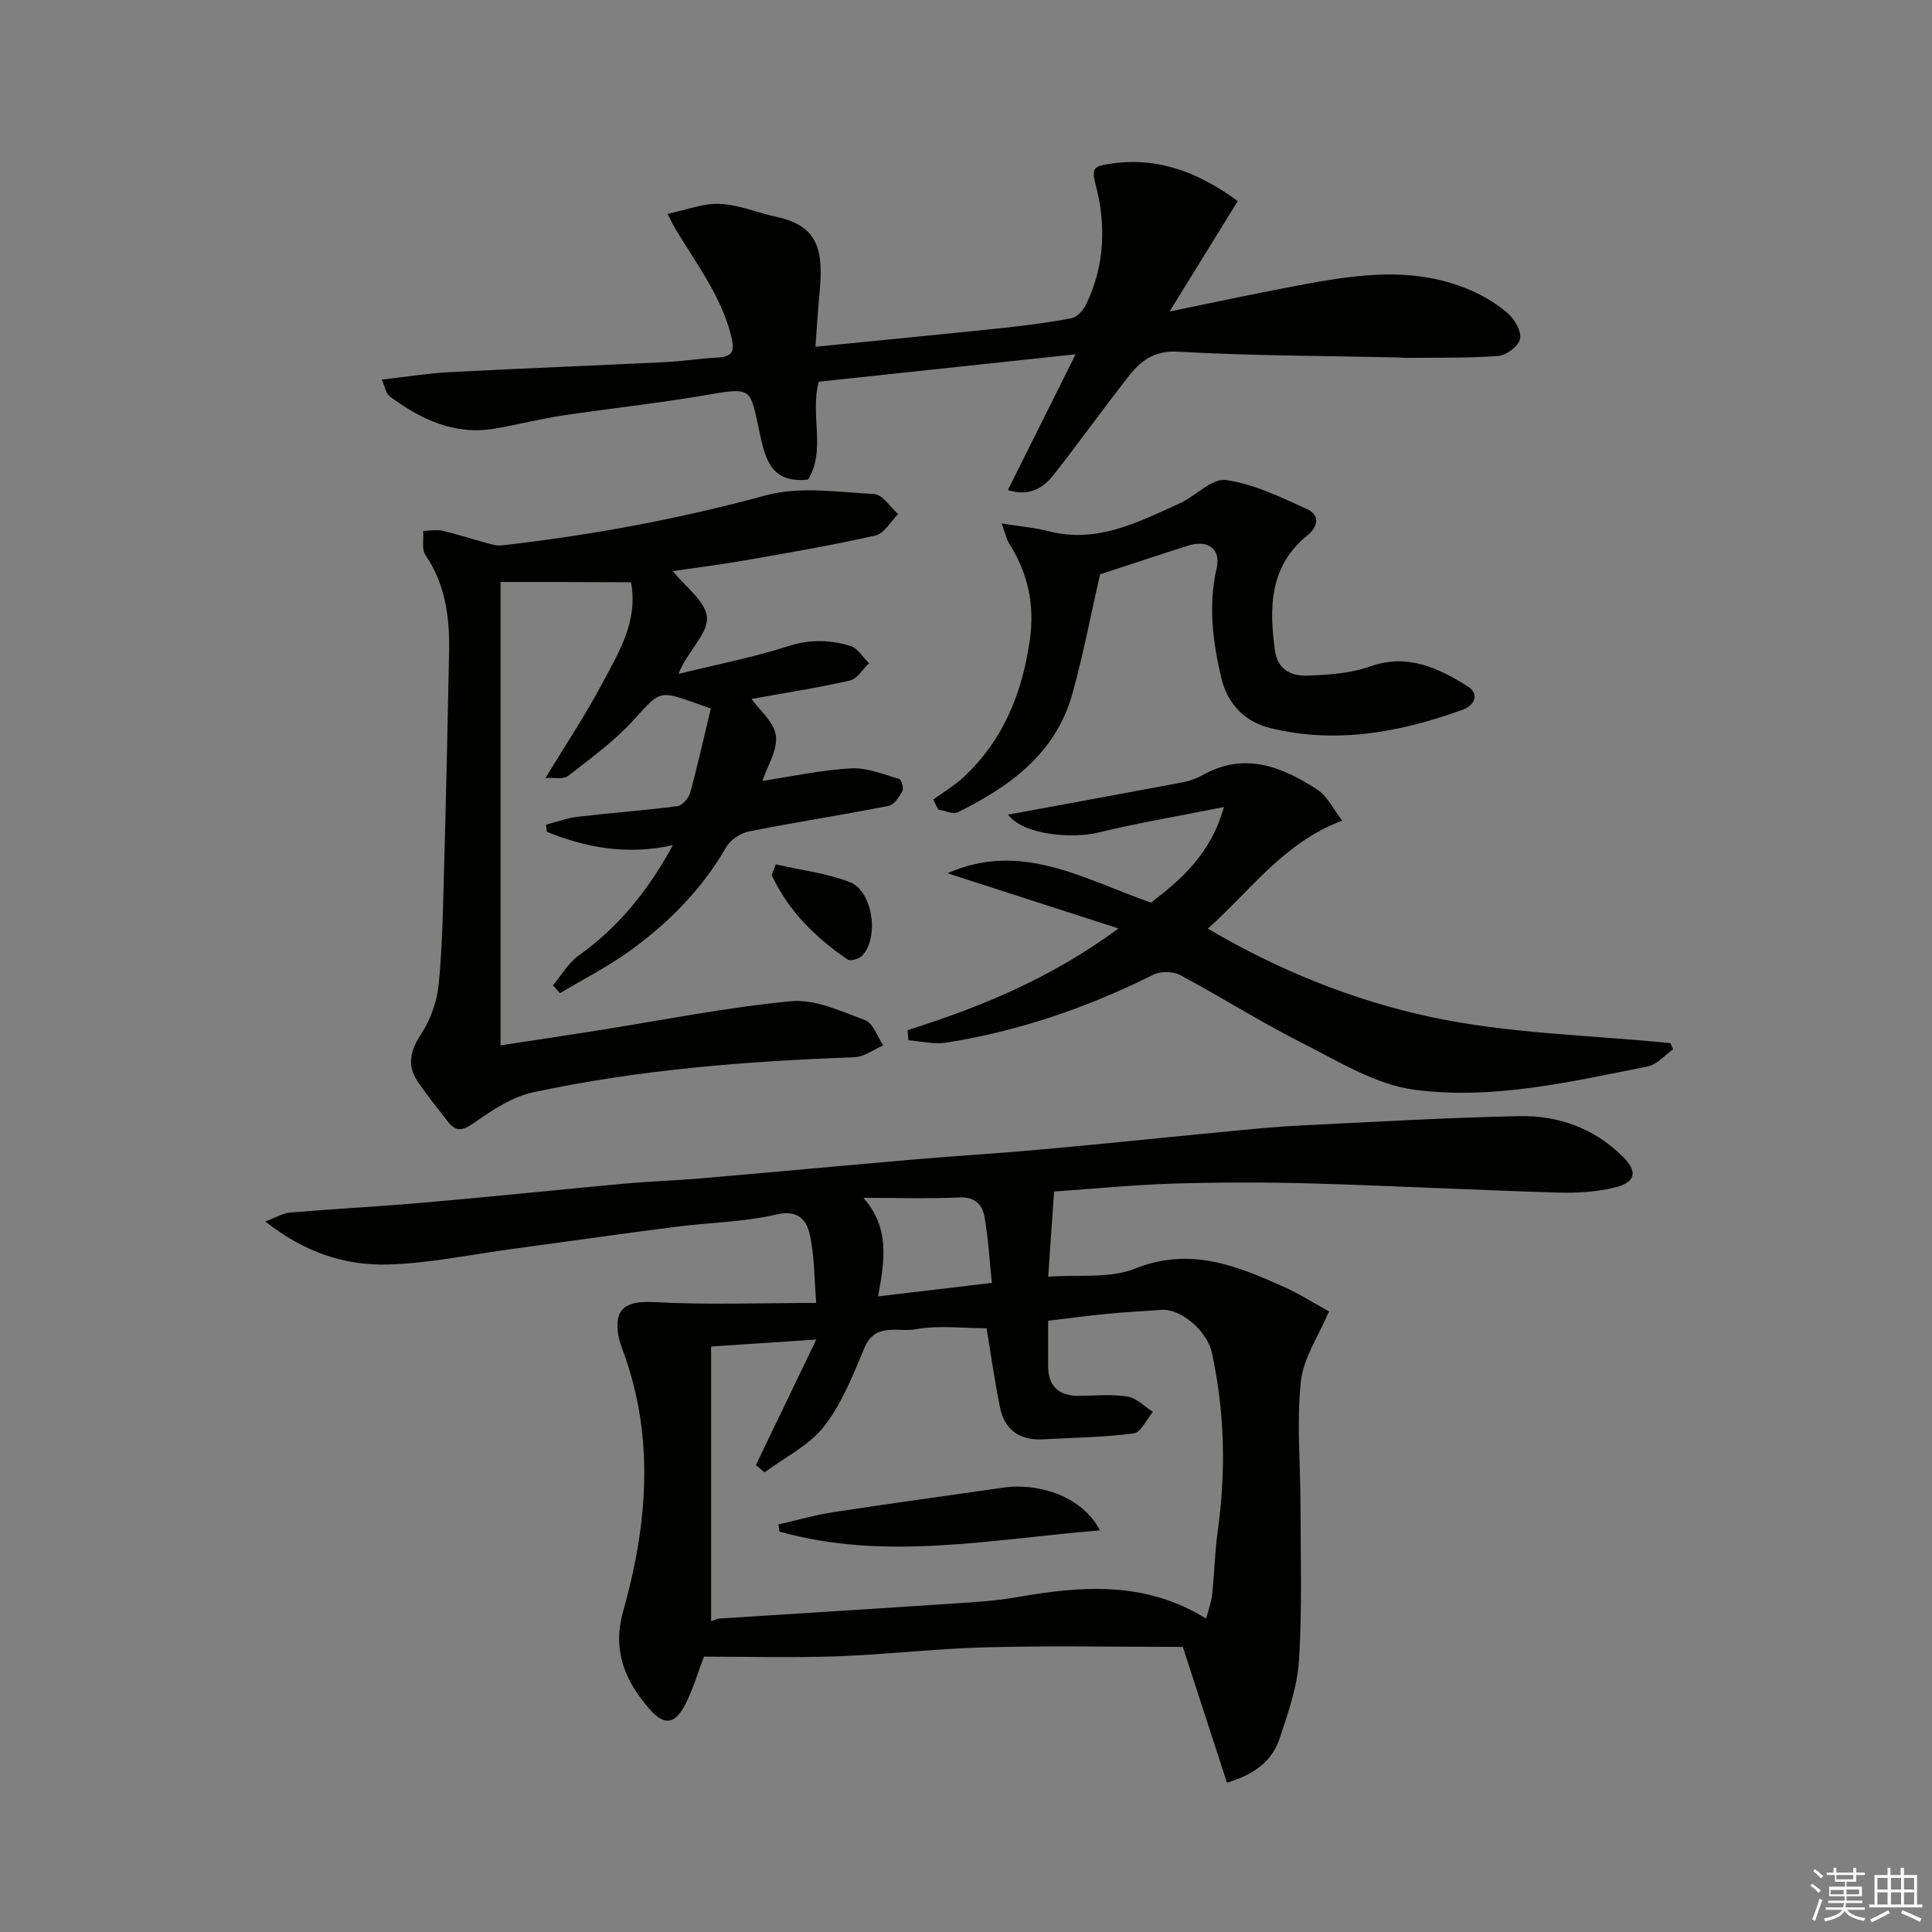 <svg enable-background="new 0 0 400 400" viewBox="0 0 400 400" xmlns="http://www.w3.org/2000/svg"><rect x="0" y="0" width="400" height="400" fill="#808080" stroke="none"/><g fill="#010100"><path d="m218.23 246.69c-.42 6.15-.78 11.34-1.21 17.64 6.18-.48 12.71.44 18.02-1.69 11.38-4.55 21.01-.59 30.85 3.83 3.11 1.39 6 3.25 9.27 5.04-2.09 4.96-5.3 9.59-5.83 14.51-.91 8.4-.08 16.98-.08 25.49.01 10.72.37 21.46-.3 32.14-.35 5.55-2.27 11.1-4.07 16.44-1.62 4.8-5.61 7.43-10.85 9-3.15-9.69-6.25-19.23-9.14-28.12-13.71 0-27.13-.26-40.53.08-10.38.26-20.73 1.5-31.1 1.87-9.18.33-18.37.07-27.52.07-1.27 3.36-2.22 6.62-3.72 9.62-2.18 4.38-4.39 4.81-7.49 1.29-5.06-5.76-7.81-12.09-5.53-20.22 5.02-17.85 6.61-35.85.06-53.78-.39-1.07-.8-2.15-1-3.26-1.03-5.77 1.54-7.38 7.46-7.05 10.95.6 21.96.17 33.47.17-.41-4.87-.33-9.66-1.35-14.21-.66-2.92-2.39-5.15-6.88-4.11-6.83 1.59-13.99 1.67-20.99 2.57-11.36 1.46-22.69 3.09-34.04 4.62-8.44 1.14-16.86 2.92-25.32 3.17-8.9.26-17.31-2.45-25.49-8.91 2.32-.86 3.68-1.72 5.1-1.84 9.36-.78 18.74-1.27 28.09-2.09 13.75-1.2 27.47-2.64 41.21-3.9 5.25-.48 10.54-.64 15.8-1.09 14.74-1.27 29.47-2.65 44.21-3.92 8.86-.76 17.74-1.28 26.6-2.09 13.41-1.22 26.8-2.62 40.21-3.9 4.43-.42 8.86-.84 13.3-1.05 15.03-.73 30.06-1.61 45.1-1.93 8.05-.17 15.45 2.49 21.37 8.31 3.22 3.17 2.81 5.41-1.68 6.49-3.78.91-7.82 1.15-11.72 1.03-16.87-.51-33.73-1.39-50.6-1.88-9.66-.28-19.33-.27-28.99.02-8.39.27-16.73 1.09-24.69 1.64zm-13.97 28.31c-4.92 0-9.97-.66-14.74.22-3.52.64-8.31-1.51-10.55 3.84-2.35 5.63-4.67 11.53-8.35 16.25-3.09 3.96-8.14 6.41-12.32 9.52-.6-.5-1.2-1.01-1.8-1.51 4.08-8.47 8.15-16.95 12.5-25.98-8.37.55-15.11 1-21.77 1.44v56.87c.69-.23 1.15-.51 1.63-.54 16.29-1.05 32.59-2.05 48.88-3.14 4.26-.28 8.55-.54 12.75-1.28 13.42-2.37 26.65-3.4 39.23 4.43.47-1.8 1.07-3.33 1.24-4.9.47-4.41.55-8.88 1.16-13.27 1.73-12.37 1.45-24.65-1.21-36.84-1.03-4.73-6.57-9.2-10.41-8.92-3.76.28-7.53.46-11.28.82-4.03.39-8.05.94-12.22 1.44v9.27c0 4.32 2.22 6.32 6.47 6.28 3.33-.04 6.73-.39 9.97.14 1.88.3 3.51 2.07 5.26 3.18-1.32 1.55-2.49 4.25-3.99 4.45-6.18.82-12.47.87-18.72 1.23-4.83.27-7.99-1.91-8.95-6.61-1.14-5.58-1.92-11.23-2.78-16.39zm-25.52-27c5.52 6.17 4.42 12.97 3.06 20.4 8.28-.98 15.67-1.86 23.56-2.79-.51-4.83-.75-9.25-1.51-13.58-.44-2.52-1.89-4.25-5.15-4.11-6.3.28-12.62.08-19.96.08z"/><path d="m103.63 120.5v95.93c6.39-.98 12.93-1.95 19.46-2.98 13.55-2.13 27.03-4.86 40.66-6.16 4.99-.47 10.41 2.08 15.38 3.94 1.66.62 2.52 3.4 3.74 5.2-1.99.86-3.95 2.39-5.97 2.46-22.35.82-44.62 2.55-66.51 7.26-4.24.91-8.3 3.56-11.94 6.12-2.36 1.66-3.86 2.39-5.75-.08-2.09-2.72-4.27-5.38-6.19-8.22-2.31-3.42-1.58-6.46.71-9.94 1.96-2.98 3.28-6.79 3.62-10.35.79-8.22.9-16.52 1.13-24.79.4-14.6.72-29.2 1.01-43.8.14-7.13-.7-14-4.89-20.17-.82-1.21-.34-3.31-.47-5 1.33-.03 2.73-.32 3.99-.03 3.15.73 6.24 1.75 9.36 2.6.94.25 1.95.54 2.89.43 18.49-2.09 36.68-5.46 54.69-10.36 7.01-1.91 14.96-.68 22.45-.27 1.72.09 3.3 2.69 4.95 4.14-1.54 1.53-2.87 4.02-4.67 4.43-8.89 2.02-17.89 3.56-26.87 5.13-5.24.92-10.53 1.57-15.12 2.25 2.47 3.14 6.97 6.35 7.09 9.72.13 3.38-4.09 6.93-5.91 11.56 7.64-1.88 15.4-3.38 22.87-5.78 4.44-1.42 8.57-1.26 12.72-.01 1.51.46 2.59 2.34 3.87 3.57-1.3 1.24-2.43 3.24-3.94 3.59-6.81 1.54-13.72 2.61-20.4 3.82 1.65 2.33 4.7 4.8 5.05 7.61.37 3.01-1.79 6.34-2.79 9.36 5.8-.88 12.03-2.23 18.32-2.6 3.29-.19 6.72 1.24 10.01 2.19.46.13.96 1.95.64 2.54-.66 1.21-1.73 2.83-2.88 3.05-9.6 1.88-19.28 3.37-28.88 5.28-1.75.35-3.85 1.75-4.73 3.28-4.95 8.61-11.76 15.48-19.65 21.25-4.62 3.38-9.8 5.99-14.74 8.95-.49-.54-.97-1.08-1.46-1.62 1.75-2.07 3.16-4.61 5.3-6.14 8.14-5.81 14.28-13.23 19.53-22.87-9.46 2.08-17.93.54-26.1-2.78-.05-.49-.1-.99-.15-1.48 2.21-.56 4.39-1.38 6.63-1.64 6.85-.8 13.73-1.29 20.56-2.18 1.02-.13 2.34-1.67 2.65-2.8 1.57-5.75 2.86-11.57 4.26-17.41-1.41-.51-2.32-.84-3.22-1.16-7.64-2.7-7.32-2.41-12.83 3.61-3.96 4.33-8.83 7.87-13.5 11.5-.96.75-2.84.3-4.68.44 4.1-6.77 8.22-12.95 11.69-19.48 3.43-6.45 7.53-12.86 6.03-21.06-8.55-.05-17.29-.05-27.02-.05z"/><path d="m242.14 64.5c8.93-1.83 16.22-3.41 23.55-4.81 12.91-2.46 25.87-5.13 38.68.36 2.8 1.2 5.54 2.84 7.82 4.83 1.41 1.24 2.84 3.72 2.52 5.3-.29 1.46-2.82 3.39-4.48 3.51-6.33.48-12.7.33-19.06.4-.66.01-1.33-.08-1.99-.09-15.09-.34-30.21-.33-45.27-1.19-5.16-.29-7.9 2.06-10.51 5.42-5.11 6.58-9.99 13.34-15.12 19.91-2.22 2.85-5.06 4.74-9.62 3.33 4.55-9.1 9.02-18.05 14.04-28.12-18.39 1.96-35.81 3.82-53.19 5.68-1.85 6.9 1.56 14.18-2.21 20.26-7.63.83-8.8-4.17-9.98-9.49-2.14-9.65-1.21-9.71-11.78-7.9-9.67 1.65-19.44 2.67-29.14 4.14-4.66.71-9.25 1.89-13.91 2.69-8.38 1.44-15.38-1.9-21.85-6.71-.75-.56-.92-1.92-1.59-3.43 4.99-.56 9.48-1.3 14-1.54 14.85-.78 29.72-1.35 44.58-2.07 3.61-.18 7.19-.74 10.8-.94 3.11-.18 3.79-1.11 2.97-4.41-2.11-8.47-7.35-15.16-11.66-22.4-.32-.55-.59-1.13-1.54-2.95 3.97-.82 7.46-2.24 10.87-2.07 3.97.19 7.85 1.87 11.81 2.72 8.88 1.91 9.58 7.41 8.79 15.76-.35 3.7-.56 7.4-.84 11.1 13.18-1.31 25.58-2.5 37.96-3.8 5.04-.53 10.08-1.15 15.05-2.1 1.21-.23 2.52-1.77 3.11-3.03 3.82-8.05 4.09-16.53 1.81-24.95-.88-3.25.1-3.52 2.74-3.95 9.97-1.61 18.46 1.59 26.77 7.67-4.45 7.22-8.87 14.36-14.13 22.87z"/><path d="m187.91 213.28c14.95-4.73 29.37-10.55 43.67-21.05-12.63-4.08-24.02-7.75-35.41-11.43 15.31-6.79 28.25 1.26 42.13 6.08 6.21-4.77 12.33-9.97 15.1-19.79-9.31 1.85-17.77 3.28-26.09 5.3-4.99 1.21-15.25.66-18.61-3.73 12.05-2.22 24.13-4.42 36.2-6.7 1.41-.27 2.84-.79 4.1-1.49 8.69-4.87 16.44-1.74 23.77 3.04 2.02 1.31 3.2 3.91 5.13 6.39-12.21 4.57-18.94 14.49-27.84 22.36 14.68 8.66 30.19 14.87 46.21 18.31 16.17 3.46 33.02 3.73 49.57 5.4.18.43.36.86.55 1.28-1.74 1.22-3.33 3.16-5.23 3.54-15.96 3.18-32.11 6.97-48.33 4.83-8.05-1.06-15.74-5.9-23.26-9.69-8.58-4.33-16.72-9.51-25.21-14.04-1.48-.79-4.04-.85-5.53-.11-13.65 6.81-27.91 11.73-42.98 14.09-2.51.39-5.18-.3-7.78-.49-.06-.71-.11-1.4-.16-2.1z"/><path d="m227.75 118.91c-1.83 8.01-3.43 16.47-5.73 24.73-3.43 12.34-12.91 19.21-23.73 24.53-1 .49-2.66-.35-4.02-.57-.35-.68-.71-1.36-1.06-2.04 2.15-1.58 4.48-2.96 6.41-4.77 8.07-7.6 11.95-17.09 13.56-28.03 1.12-7.61-.36-14.09-4.31-20.35-.49-.78-.66-1.76-1.48-4.04 3.88.63 6.88.88 9.76 1.62 9.99 2.57 18.46-1.86 27.02-5.74 3.34-1.51 6.73-5.28 9.65-4.86 5.79.82 11.4 3.55 16.83 6.04 2.49 1.14 2.44 3.46.04 5.41-7.84 6.35-7.97 14.9-6.72 23.86.55 3.94 3.39 5.29 6.6 5.18 4.36-.15 8.94-.43 12.99-1.87 7.83-2.79 14.18.25 20.34 4.11 2.37 1.48 1.52 3.87-1 4.79-12.99 4.74-26.36 7.18-39.99 3.81-4.82-1.19-8.68-4.63-10.04-10.32-1.81-7.61-2.73-15.08-.97-22.83.89-3.91-1.82-5.9-5.89-4.61-6.14 1.95-12.27 4-18.26 5.95z"/><path d="m160.63 178.96c5.12 1.17 10.45 1.81 15.31 3.67 4.79 1.84 6.14 11.54 2.54 15.25-.64.66-2.4 1.17-2.98.78-6.7-4.55-12.31-10.1-15.73-17.5.28-.74.57-1.47.86-2.2z"/><path d="m227.73 316.85c-22.74 1.84-44.46 6.4-66.34.25-.08-.49-.15-.99-.23-1.48 3.82-.87 7.61-1.96 11.48-2.56 11.61-1.78 23.26-3.35 34.89-5.04 7.97-1.15 16.74 2.06 20.2 8.83z"/></g><path d="m374.8 390.4.4-.4c.7.5 1.3 1 1.8 1.4l-.5.5c-.5-.6-1.1-1.1-1.7-1.5zm1 7.3-.6-.3c.5-1.4 1.1-2.8 1.5-4.3.2.1.4.2.6.3-.5 1.3-1 2.8-1.5 4.3zm-.4-10.3.4-.4c.4.3 1 .8 1.7 1.4l-.5.5c-.4-.5-1-1-1.6-1.5zm2.5.3h1.7v-1h.6v1h3.5v-1h.6v1h1.8v.5h-1.8v1.4h-2v1h3.2v2h-3.2v.9h3.3v.5h-3.4c0 .3-.1.6-.1.9h4v.5h-3.7c.7.9 1.9 1.5 3.8 1.7-.1.2-.2.4-.3.6-2.1-.4-3.5-1.1-4-2.1-.4 1-1.8 1.7-4 2.2-.1-.2-.2-.4-.3-.6 2.1-.4 3.4-1 3.8-1.8h-3.4v-.5h3.6c.1-.3.1-.6.2-.9h-3.3v-.5h3.4c0-.3 0-.6 0-.9h-3.2v-2h3.3v-1h-2.1v-1.4h-1.7v-.5zm1.1 3.5v1h2.7c0-.3 0-.4 0-.4 0-.1 0-.2 0-.2 0-.1 0-.2 0-.3h-2.7zm1.2-3v.9h3.5v-.9zm4.7 3h-2.6v.6.4h2.6z" fill="#fafafb"/><path d="m393.6 386.7h.6v1.5h2.7v6.1h1.1v.6h-11v-.6h1.1v-6.1h2.7v-1.5h.6v1.5h2.1v-1.5zm-2.7 8.8.4.6c-1.2.6-2.5 1.3-3.8 1.9-.1-.2-.2-.4-.3-.6 1.2-.6 2.5-1.2 3.7-1.9zm-2.2-6.7v2.4h2.1v-2.4zm0 3v2.5h2.1v-2.5zm2.8-3v2.4h2.1v-2.4zm0 3v2.5h2.1v-2.5zm6 6.1c-1.4-.7-2.7-1.3-3.9-1.8l.3-.6c1.5.6 2.7 1.2 3.9 1.7zm-1.2-9.1h-2.1v2.4h2.1zm-2.1 3v2.5h2.1v-2.5z" fill="#fafafb"/></svg>